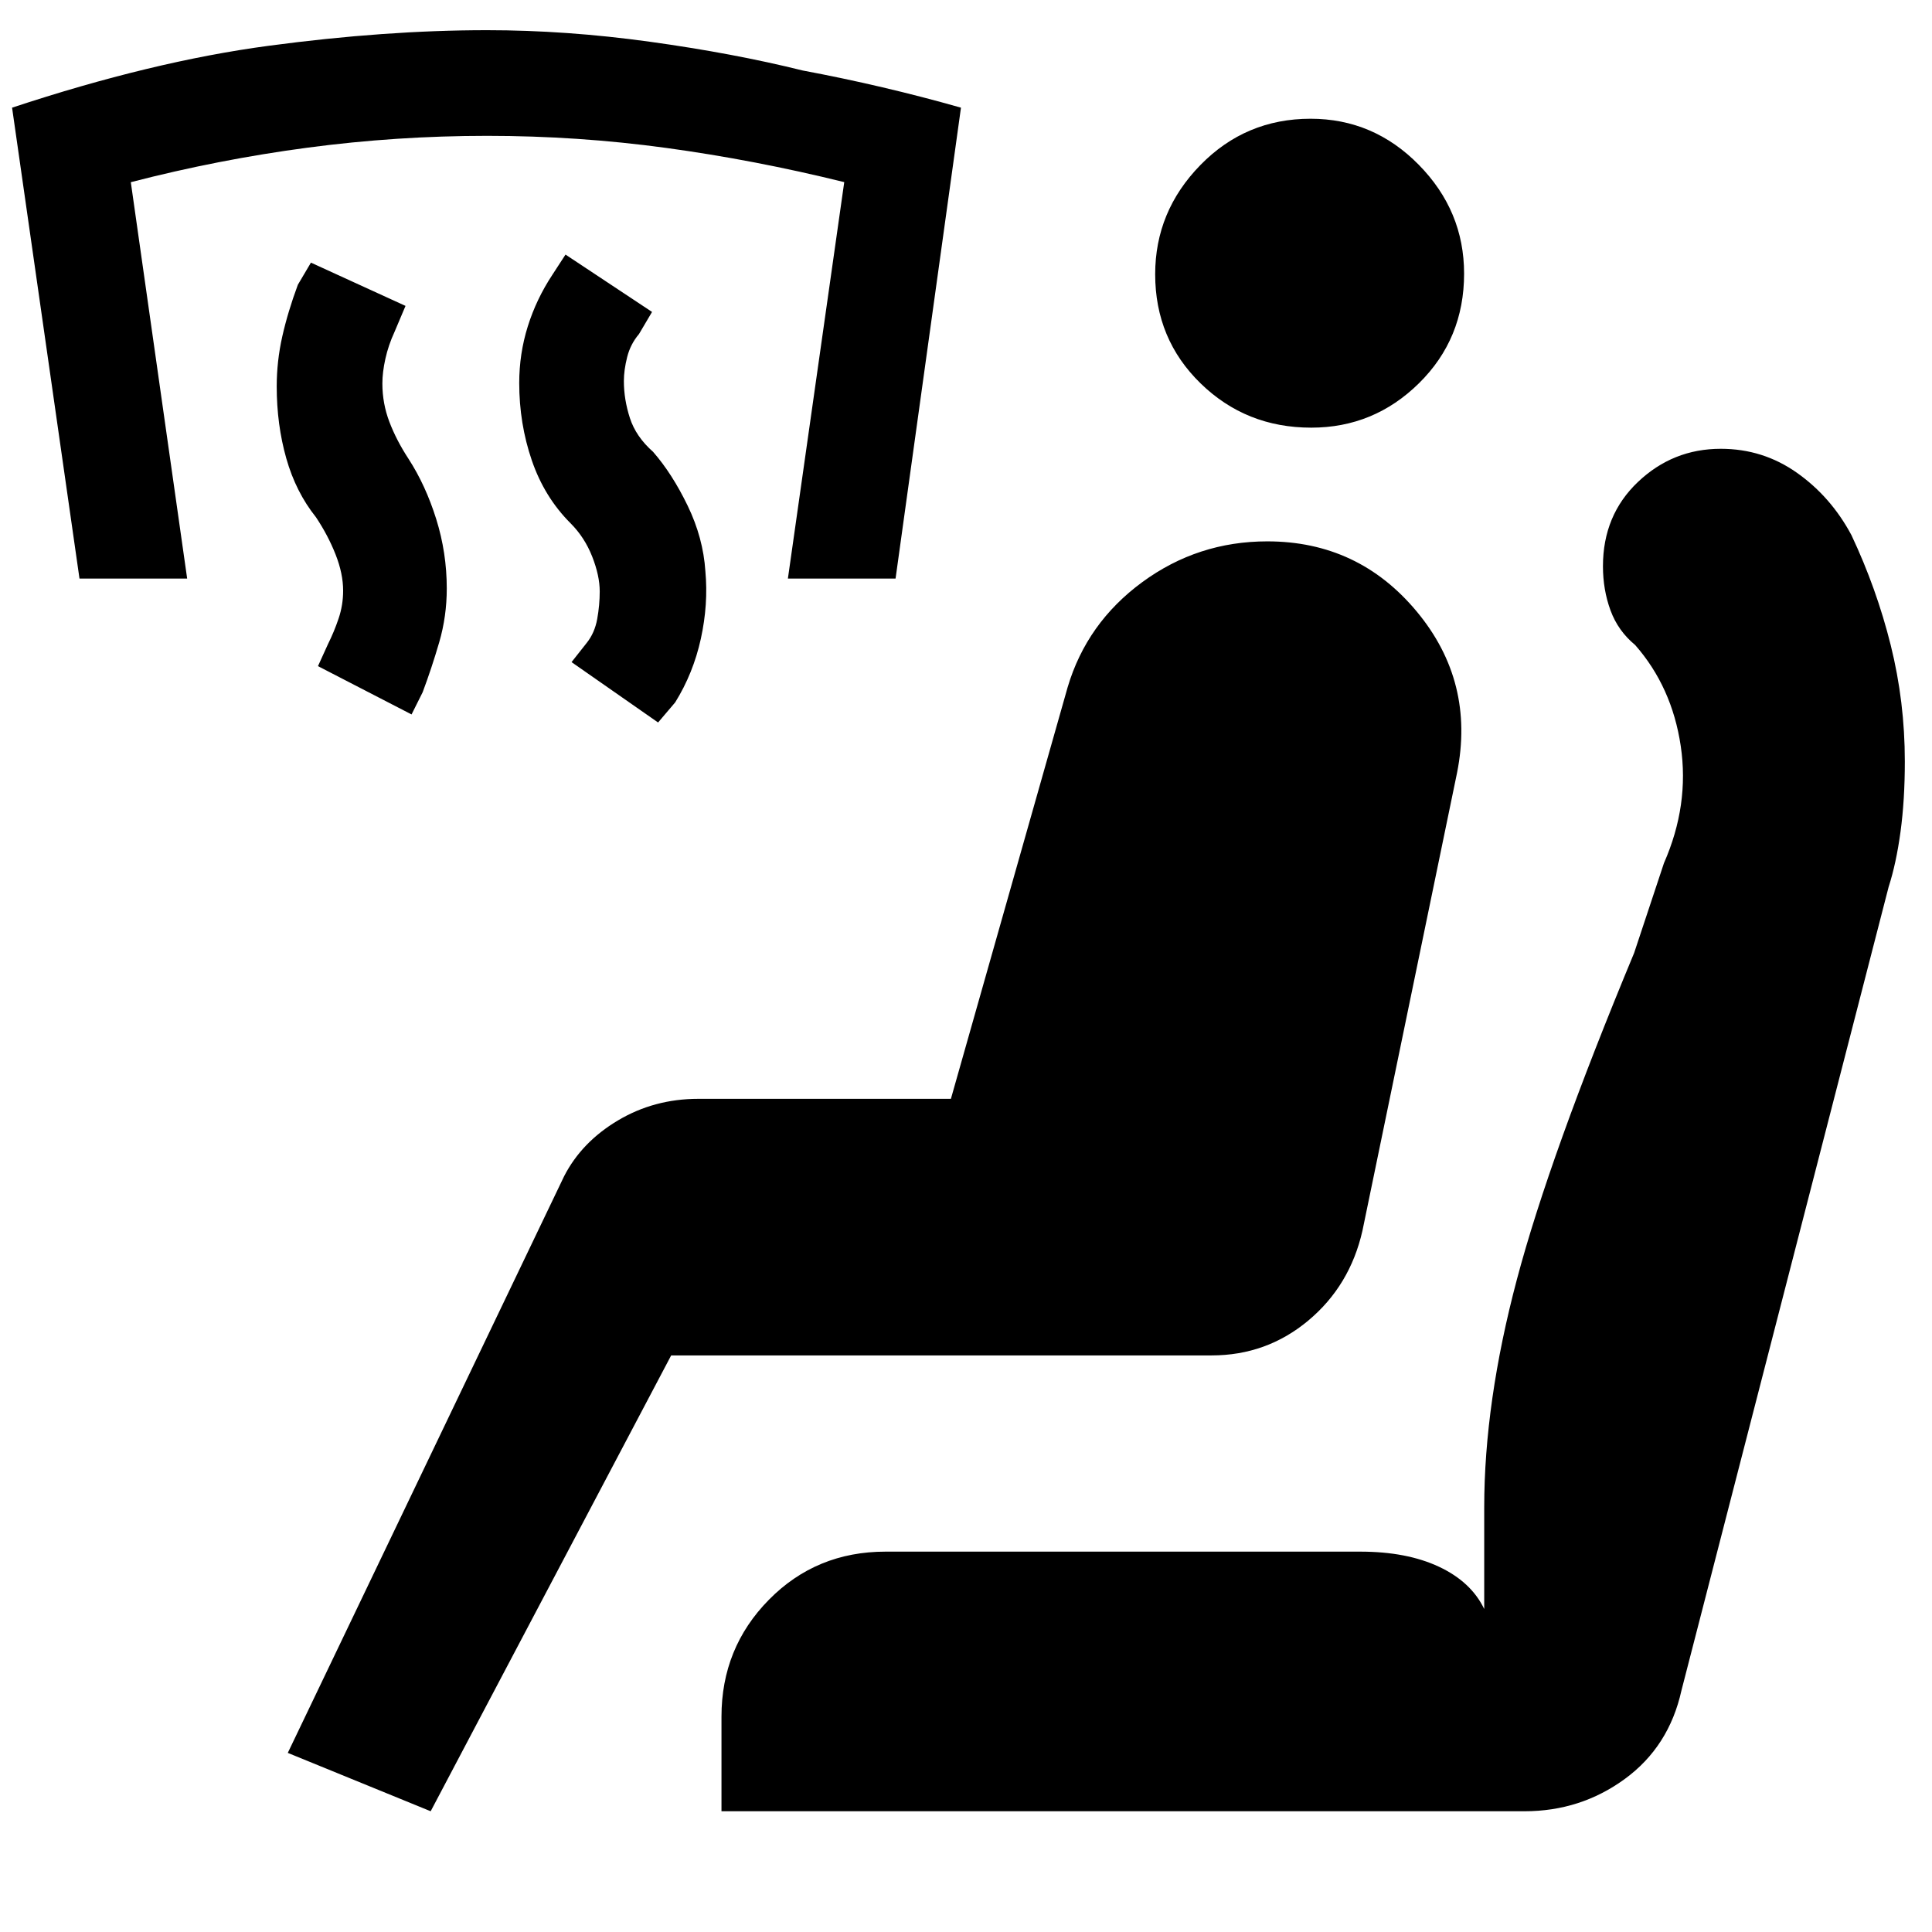 <svg xmlns="http://www.w3.org/2000/svg" height="48" viewBox="0 -960 960 960" width="48"><path d="m327-601-43-30 7.5-9.5q4-5 5.25-11.92 1.25-6.93 1.25-13.74 0-7.76-3.75-17.3Q290.5-693 283.5-700q-13-13-19.25-31.25T258-769.69q0-14.54 4.25-28.12 4.25-13.58 12.25-25.69l6.5-10 43 28.5-6.5 11q-4.25 5-5.87 11.44-1.63 6.44-1.63 11.92 0 9.14 3 18.39t11.5 16.75q9.5 10.87 17.22 26.84 7.71 15.98 8.78 32.53 1.5 16.36-2.25 33.5Q344.5-625.5 335.5-611l-8.5 10Zm-122.5-4L158-629l5-11q3-6 5.25-12.67 2.25-6.66 2.25-13.83 0-8.48-3.75-17.99Q163-694 157-703q-10-12.5-14.75-29.25T137.5-768q0-12.5 2.75-24.75T148-818.5l6.5-11 47 21.5-5.5 13q-3 6.5-4.5 13.25t-1.5 12.32q0 9.93 3.5 19.1 3.5 9.17 9.5 18.33 8.5 13.13 13.75 29.9 5.25 16.76 5.25 34.53 0 13.82-3.75 26.7Q214.5-628 210-616l-5.5 11Zm-165-67.5L6-906.5q69.5-23 127.5-30.75T242-945q39.44 0 80.97 5.75t75.88 14.28q39.92 7.47 78.65 18.47l-32.5 234h-53.5l28-197q-44.5-11-88.49-17-44-6-88.98-6-44.99 0-89.25 5.88-44.27 5.88-87.78 17.15L93-672.5H39.5ZM214-60l-71-29 137.3-286.53q8.7-16.97 26.73-27.72Q325.07-414 347-414h125.5l58-204.5q9.5-32 37.1-52.25Q595.21-691 629.71-691 675-691 704-656.1q29 34.89 20 80.1l-47 227.5q-6.2 27.37-26.93 44.69Q629.34-286.5 602-286.5H333.5L214-60Zm144.5 0v-47q0-34.17 23.56-58.09Q405.63-189 440-189h235.95q23.05 0 39.05 7.5 16 7.5 22.5 21V-211q0-52.13 16.25-113.31Q770-385.5 812-486.5l14.81-44.62q12.69-28.88 8.34-58.2-4.35-29.31-22.65-50.18-8.5-7-12.25-17.22-3.75-10.22-3.75-21.92 0-25.36 17.37-41.86 17.36-16.5 41.17-16.5 20.96 0 37.86 11.93 16.9 11.94 27.07 30.97 12.53 26.6 19.53 54.72 7 28.12 7 57.73 0 19.15-2.14 34.92-2.14 15.76-5.91 27.43L835.5-120q-6.18 27.9-28.14 43.95Q785.39-60 757.5-60h-399Zm293.04-687.5q-32.37 0-54.95-21.98Q574-791.46 574-823.73 574-855 596.48-878q22.48-23 54.75-23 31.27 0 53.77 22.9 22.5 22.9 22.5 54.06 0 32.37-22.4 54.45-22.4 22.09-53.56 22.09Z"/></svg>